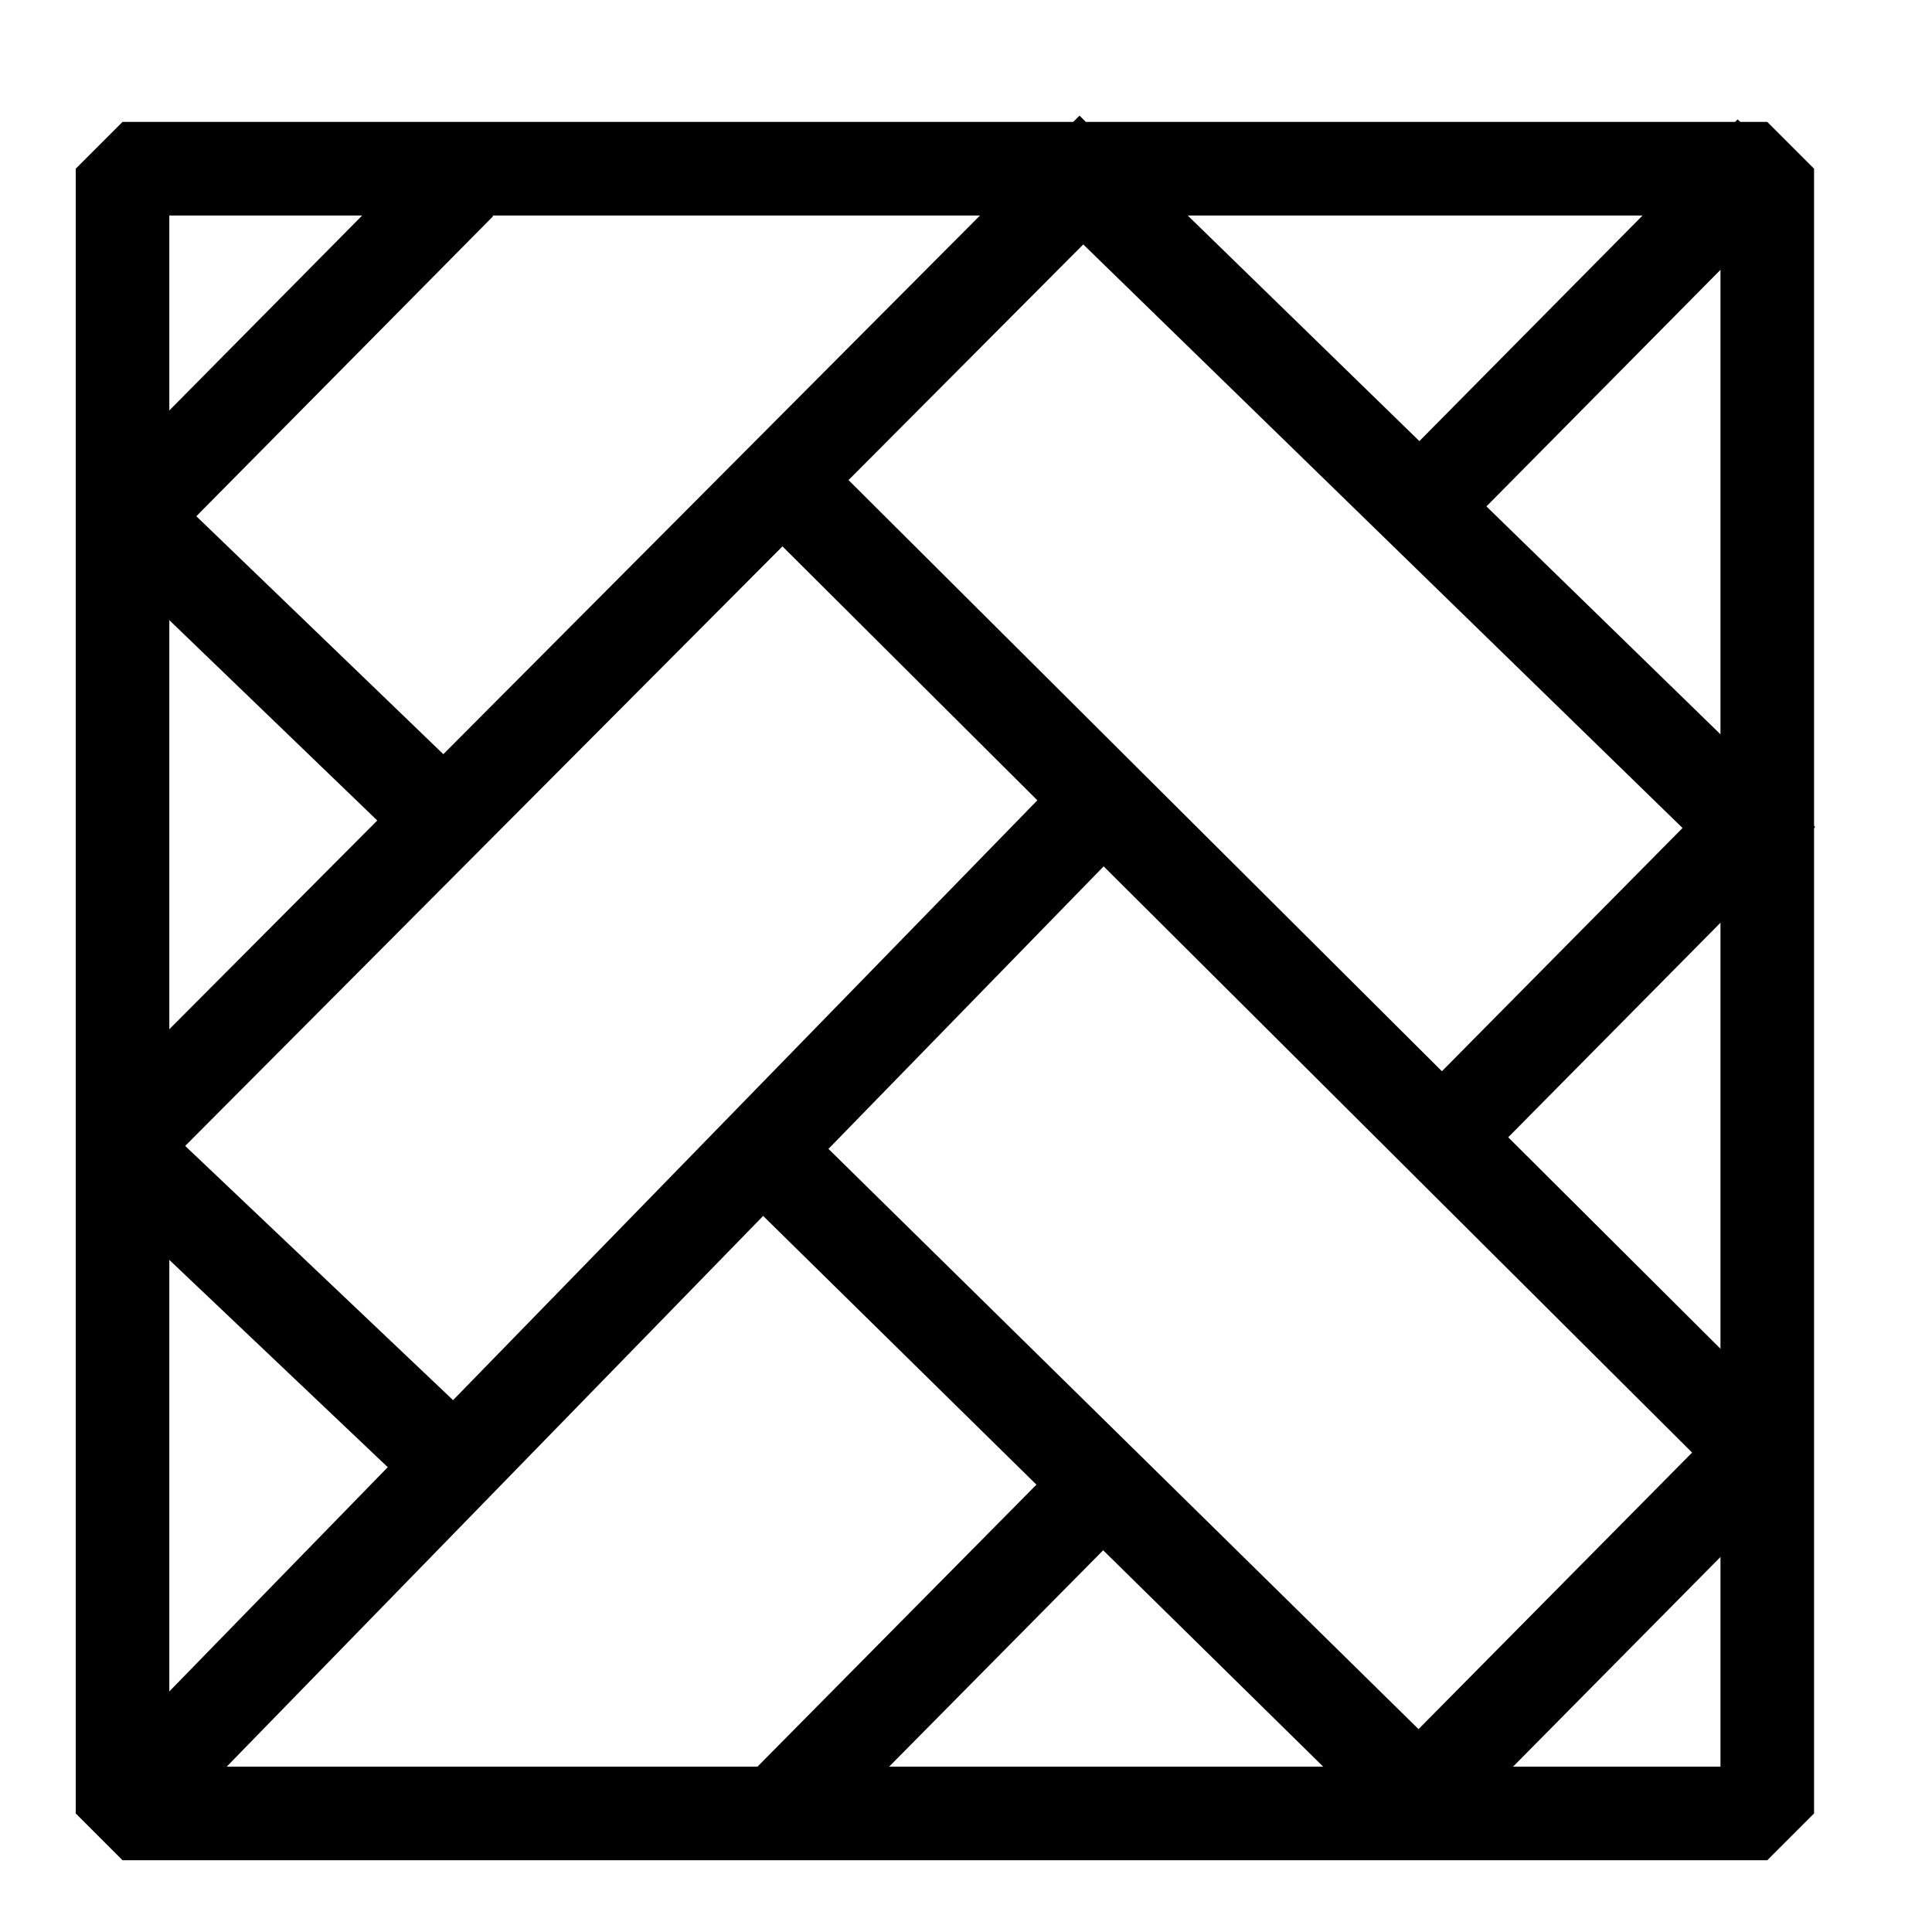 <?xml version="1.0" encoding="UTF-8" standalone="no"?>
<!-- Generator: Adobe Illustrator 19.1.0, SVG Export Plug-In . SVG Version: 6.00 Build 0)  -->

<svg
   xmlns:dc="http://purl.org/dc/elements/1.1/"
   xmlns:cc="http://creativecommons.org/ns#"
   xmlns:rdf="http://www.w3.org/1999/02/22-rdf-syntax-ns#"
   xmlns:svg="http://www.w3.org/2000/svg"
   xmlns="http://www.w3.org/2000/svg"
   xmlns:sodipodi="http://sodipodi.sourceforge.net/DTD/sodipodi-0.dtd"
   xmlns:inkscape="http://www.inkscape.org/namespaces/inkscape"
   version="1.1"
   id="Capa_1"
   x="0px"
   y="0px"
   viewBox="0 0 487.7 487.7"
   style="enable-background:new 0 0 487.7 487.7;"
   xml:space="preserve"
   inkscape:version="0.91 r13725"
   sodipodi:docname="texture-icon.svg"><defs
     id="defs45" /><sodipodi:namedview
     pagecolor="#ffffff"
     bordercolor="#666666"
     borderopacity="1"
     objecttolerance="10"
     gridtolerance="10"
     guidetolerance="10"
     inkscape:pageopacity="0"
     inkscape:pageshadow="2"
     inkscape:window-width="1535"
     inkscape:window-height="786"
     id="namedview43"
     showgrid="false"
     inkscape:zoom="0.085542955"
     inkscape:cx="-207.10903"
     inkscape:cy="1266.8506"
     inkscape:window-x="332"
     inkscape:window-y="136"
     inkscape:window-maximized="0"
     inkscape:current-layer="g3" /><g
     id="g3"><g
       id="g4356"
       transform="matrix(1.26,0,0,1.26,-4.974,-7.594)"><rect
         y="39.826"
         x="28.494"
         height="329.513"
         width="329.513"
         id="rect4205"
         style="fill:none;stroke:#000000;stroke-width:18.75;stroke-linejoin:bevel;stroke-miterlimit:4;stroke-dasharray:none;stroke-opacity:1" /><path
         sodipodi:nodetypes="cc"
         inkscape:connector-curvature="0"
         id="path4207"
         d="M 31.417,364.955 223.572,167.685"
         style="fill:none;fill-rule:evenodd;stroke:#000000;stroke-width:18.75;stroke-linecap:butt;stroke-linejoin:bevel;stroke-miterlimit:4;stroke-dasharray:none;stroke-opacity:1" /><path
         sodipodi:nodetypes="cc"
         inkscape:connector-curvature="0"
         id="path4207-3"
         d="M 33.244,230.154 226.86,35.807"
         style="fill:none;fill-rule:evenodd;stroke:#000000;stroke-width:18.75;stroke-linecap:butt;stroke-linejoin:bevel;stroke-miterlimit:4;stroke-dasharray:none;stroke-opacity:1" /><path
         sodipodi:nodetypes="cc"
         inkscape:connector-curvature="0"
         id="path4207-3-1"
         d="m 158.546,100.102 194.347,193.616"
         style="fill:none;fill-rule:evenodd;stroke:#000000;stroke-width:18.75;stroke-linecap:butt;stroke-linejoin:bevel;stroke-miterlimit:4;stroke-dasharray:none;stroke-opacity:1" /><path
         sodipodi:nodetypes="cc"
         inkscape:connector-curvature="0"
         id="path4207-3-3"
         d="M 28.86,110.696 96.077,42.748"
         style="fill:none;fill-rule:evenodd;stroke:#000000;stroke-width:18.75;stroke-linecap:butt;stroke-linejoin:bevel;stroke-miterlimit:4;stroke-dasharray:none;stroke-opacity:1" /><path
         sodipodi:nodetypes="cc"
         inkscape:connector-curvature="0"
         id="path4207-3-3-9"
         d="m 291.52,104.486 67.218,-67.948"
         style="fill:none;fill-rule:evenodd;stroke:#000000;stroke-width:18.75;stroke-linecap:butt;stroke-linejoin:bevel;stroke-miterlimit:4;stroke-dasharray:none;stroke-opacity:1" /><path
         sodipodi:nodetypes="cc"
         inkscape:connector-curvature="0"
         id="path4207-3-3-4"
         d="m 293.712,233.076 67.218,-67.948"
         style="fill:none;fill-rule:evenodd;stroke:#000000;stroke-width:18.75;stroke-linecap:butt;stroke-linejoin:bevel;stroke-miterlimit:4;stroke-dasharray:none;stroke-opacity:1" /><path
         sodipodi:nodetypes="cc"
         inkscape:connector-curvature="0"
         id="path4207-3-3-6"
         d="m 287.867,366.051 67.218,-67.948"
         style="fill:none;fill-rule:evenodd;stroke:#000000;stroke-width:18.75;stroke-linecap:butt;stroke-linejoin:bevel;stroke-miterlimit:4;stroke-dasharray:none;stroke-opacity:1" /><path
         sodipodi:nodetypes="cc"
         inkscape:connector-curvature="0"
         id="path4207-3-3-6-6"
         d="m 157.085,371.896 67.218,-67.948"
         style="fill:none;fill-rule:evenodd;stroke:#000000;stroke-width:18.75;stroke-linecap:butt;stroke-linejoin:bevel;stroke-miterlimit:4;stroke-dasharray:none;stroke-opacity:1" /><path
         sodipodi:nodetypes="cc"
         inkscape:connector-curvature="0"
         id="path4207-3-3-6-6-1"
         d="M 156.72,236.364 288.232,365.685"
         style="fill:none;fill-rule:evenodd;stroke:#000000;stroke-width:18.75;stroke-linecap:butt;stroke-linejoin:bevel;stroke-miterlimit:4;stroke-dasharray:none;stroke-opacity:1" /><path
         sodipodi:nodetypes="cc"
         inkscape:connector-curvature="0"
         id="path4207-3-3-6-6-1-2"
         d="M 218.457,39.46 358.007,175.357"
         style="fill:none;fill-rule:evenodd;stroke:#000000;stroke-width:18.75;stroke-linecap:butt;stroke-linejoin:bevel;stroke-miterlimit:4;stroke-dasharray:none;stroke-opacity:1" /><path
         sodipodi:nodetypes="cc"
         inkscape:connector-curvature="0"
         id="path4207-3-3-6-6-1-2-2"
         d="m 26.303,234.538 71.601,67.948"
         style="fill:none;fill-rule:evenodd;stroke:#000000;stroke-width:18.75;stroke-linecap:butt;stroke-linejoin:bevel;stroke-miterlimit:4;stroke-dasharray:none;stroke-opacity:1" /><path
         sodipodi:nodetypes="cc"
         inkscape:connector-curvature="0"
         id="path4207-3-3-6-6-1-2-2-6"
         d="m 30.686,110.331 59.911,57.72"
         style="fill:none;fill-rule:evenodd;stroke:#000000;stroke-width:18.75;stroke-linecap:butt;stroke-linejoin:bevel;stroke-miterlimit:4;stroke-dasharray:none;stroke-opacity:1" /></g></g><g
     id="g13" /><g
     id="g15" /><g
     id="g17" /><g
     id="g19" /><g
     id="g21" /><g
     id="g23" /><g
     id="g25" /><g
     id="g27" /><g
     id="g29" /><g
     id="g31" /><g
     id="g33" /><g
     id="g35" /><g
     id="g37" /><g
     id="g39" /><g
     id="g41" /></svg>